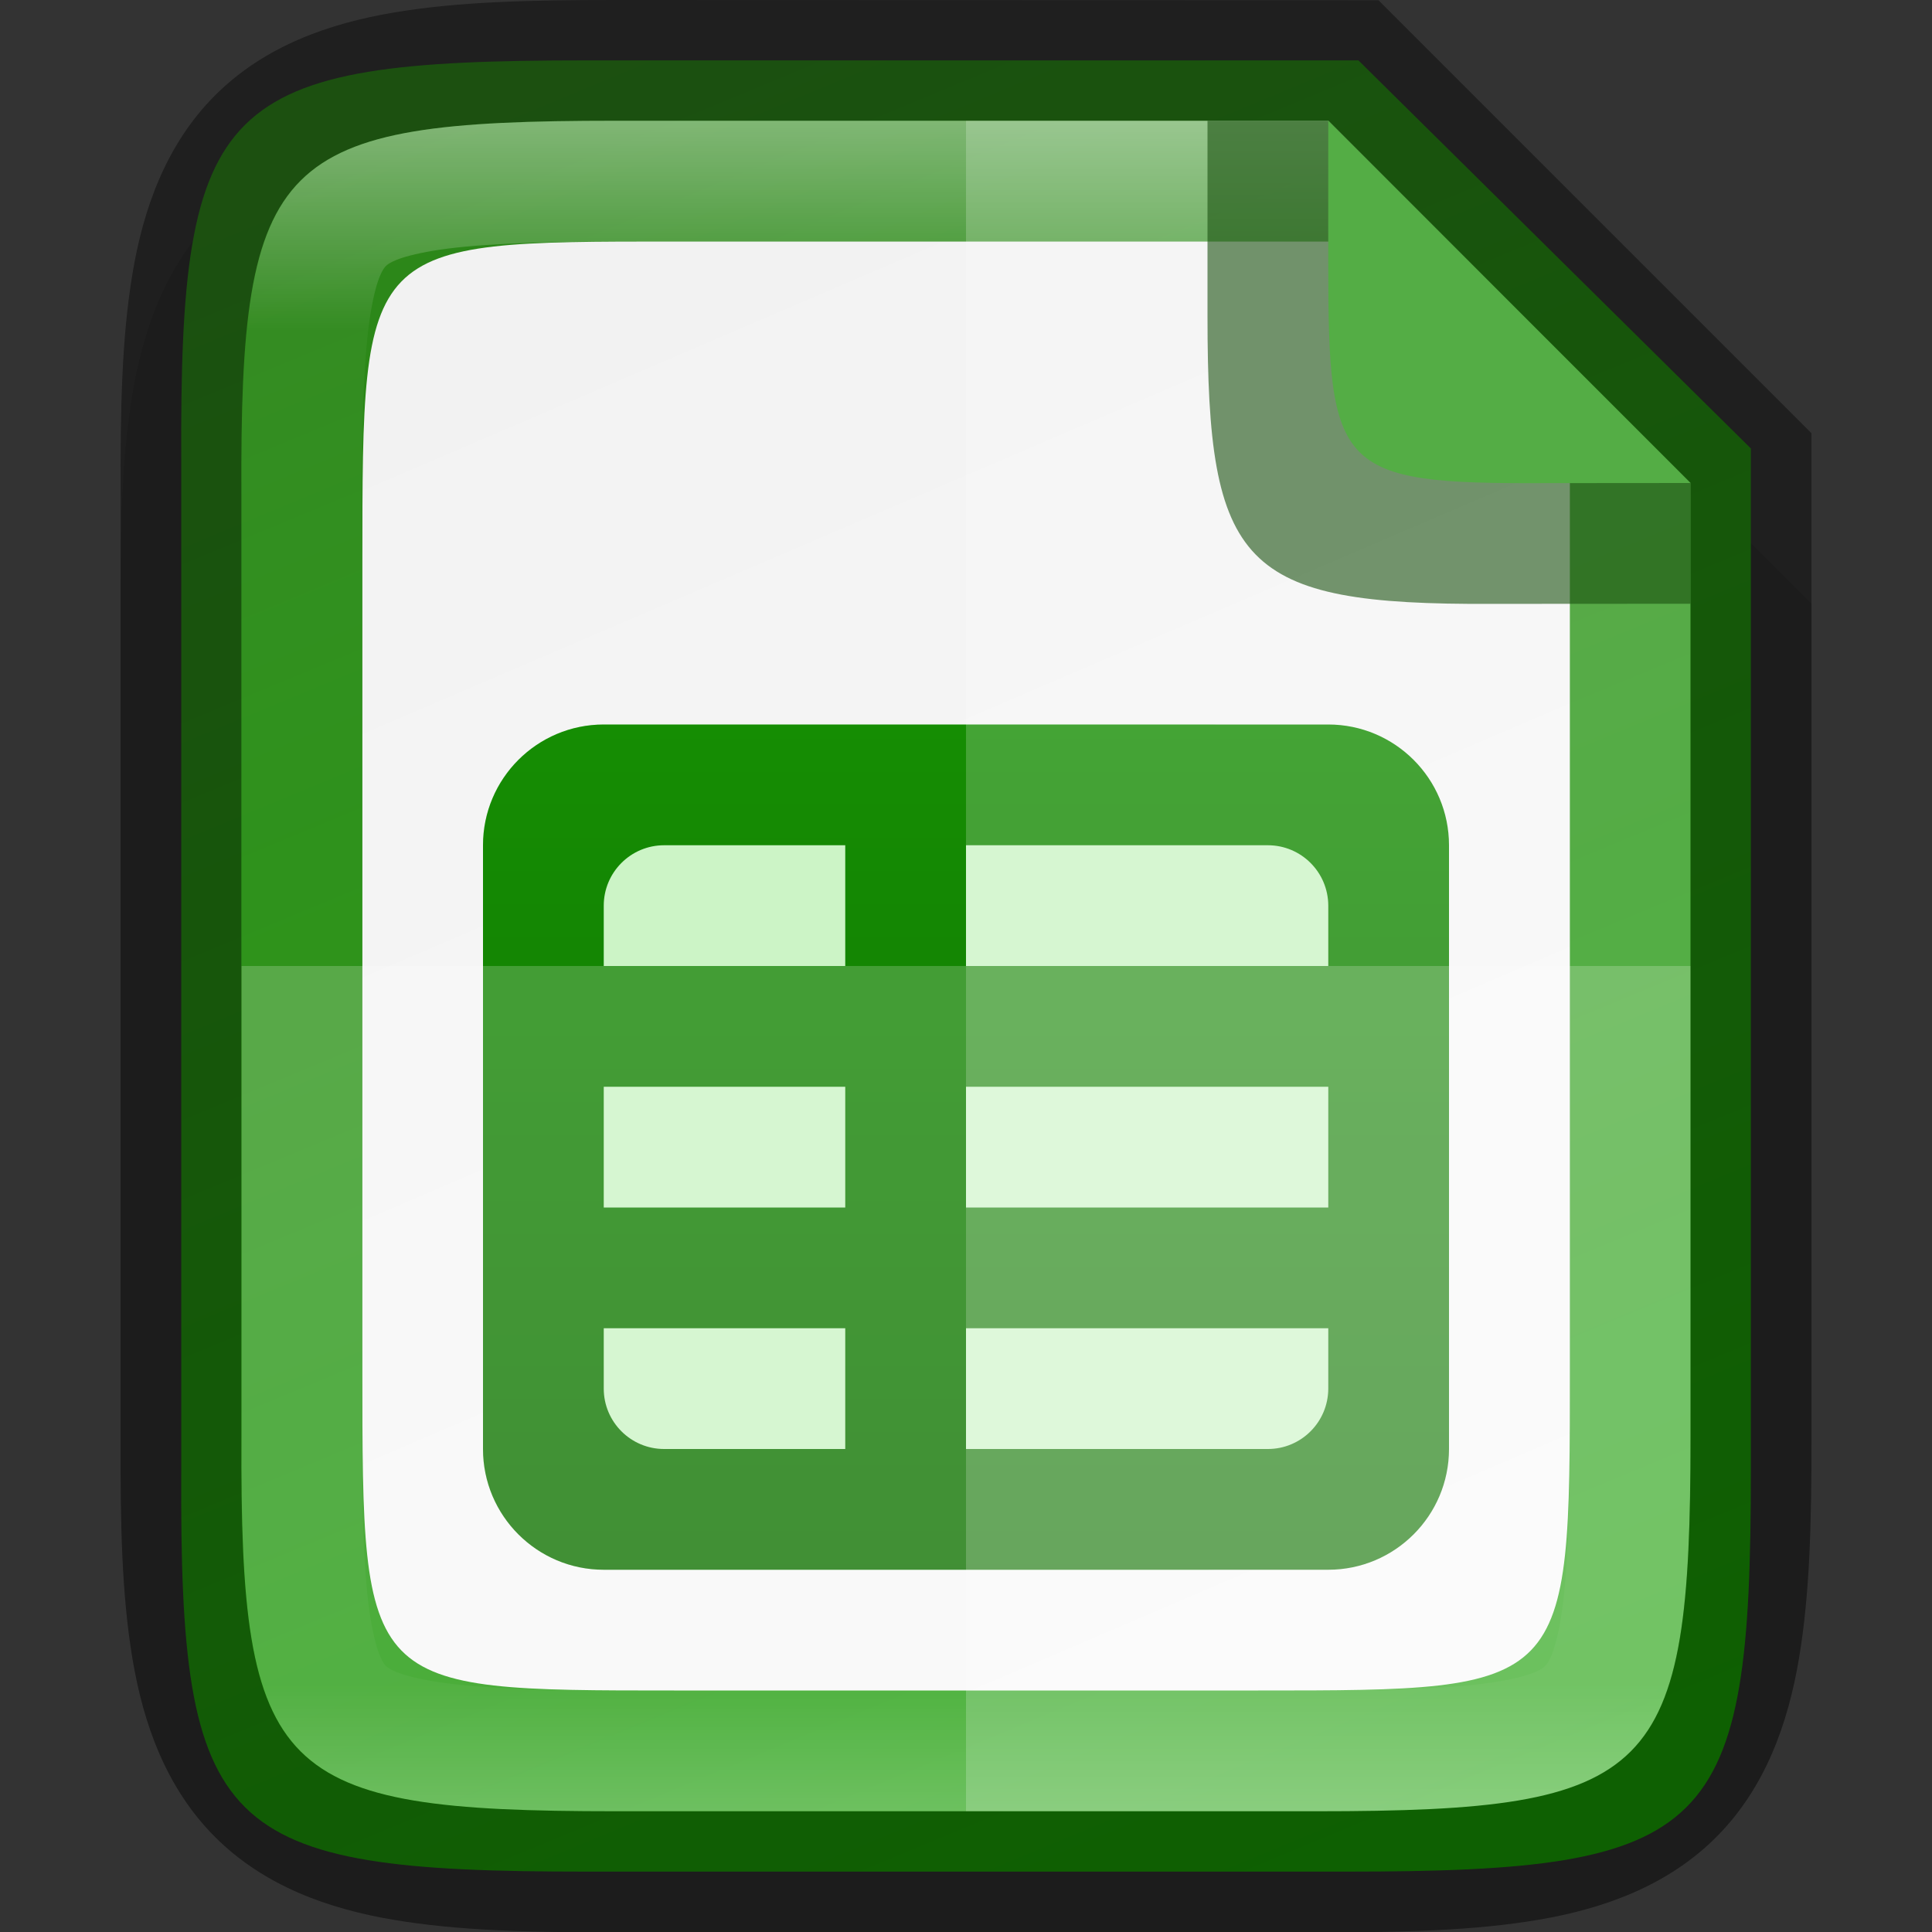 <?xml version="1.0" encoding="UTF-8" standalone="no"?>
<svg
   viewBox="0 0 16 16"
   version="1.1"
   id="svg4"
   sodipodi:docname="ods_16.svg"
   inkscape:version="1.2 (1:1.2.1+202207142221+cd75a1ee6d)"
   inkscape:export-filename="/home/jupiter007/Libreoffice yaru theme/build/res/ods_16_8.png"
   inkscape:export-xdpi="96"
   inkscape:export-ydpi="96"
   xmlns:inkscape="http://www.inkscape.org/namespaces/inkscape"
   xmlns:sodipodi="http://sodipodi.sourceforge.net/DTD/sodipodi-0.dtd"
   xmlns:xlink="http://www.w3.org/1999/xlink"
   xmlns="http://www.w3.org/2000/svg"
   xmlns:svg="http://www.w3.org/2000/svg"
   xmlns:rdf="http://www.w3.org/1999/02/22-rdf-syntax-ns#"
   xmlns:cc="http://creativecommons.org/ns#"
   xmlns:dc="http://purl.org/dc/elements/1.1/">
  <rect x="0" y="0" width="16" height="16" fill="#333333" stroke="none"/>
  <defs
     id="defs8">
    <clipPath
       clipPathUnits="userSpaceOnUse"
       id="clipPath983-6">
      <path
         sodipodi:nodetypes="scccssscsss"
         inkscape:connector-curvature="0"
         id="path985-0"
         d="m 325.096,237 c -2.808,0 -3.11,0.288 -3.096,3.102 V 244 v 3.898 c -0.014,2.813 0.288,3.102 3.096,3.102 h 5.808 C 333.712,251 334,250.712 334,247.898 V 244 240.102 C 334,237.288 333.712,237 330.904,237 Z"
         style="color:#000000;display:inline;overflow:visible;visibility:visible;opacity:1;fill:#46a926;fill-opacity:1;fill-rule:nonzero;stroke:none;stroke-width:2;stroke-miterlimit:4;stroke-dasharray:none;stroke-opacity:1;marker:none;enable-background:accumulate" />
    </clipPath>
    <linearGradient
       id="linearGradient13214">
      <stop
         id="stop13216"
         style="stop-color:#18a303;stop-opacity:1"
         offset="0" />
      <stop
         id="stop13218"
         style="stop-color:#106802;stop-opacity:1"
         offset="1" />
    </linearGradient>
    <linearGradient
       id="_Linear10"
       x1="0"
       y1="0"
       x2="1"
       y2="0"
       gradientUnits="userSpaceOnUse"
       gradientTransform="matrix(0,16.223,-16.223,0,338,228.912)">
      <stop
         offset="0"
         style="stop-color:rgb(24,163,3);stop-opacity:1"
         id="stop376" />
      <stop
         offset="1"
         style="stop-color:rgb(16,104,2);stop-opacity:1"
         id="stop378" />
    </linearGradient>
    <linearGradient
       inkscape:collect="always"
       xlink:href="#linearGradient16945"
       id="linearGradient920"
       gradientUnits="userSpaceOnUse"
       gradientTransform="matrix(0,-0.039,0.039,0,-4.528,17.545)"
       x1="441.379"
       y1="240.303"
       x2="52.965"
       y2="401.43" />
    <linearGradient
       id="linearGradient16945">
      <stop
         offset="0"
         style="stop-color:#2e851b;stop-opacity:1"
         id="stop16941" />
      <stop
         offset="1"
         style="stop-color:#18a003;stop-opacity:1"
         id="stop16943" />
    </linearGradient>
    <linearGradient
       inkscape:collect="always"
       xlink:href="#linearGradient4338"
       id="linearGradient920-7"
       gradientUnits="userSpaceOnUse"
       gradientTransform="matrix(0,-0.031,0.03,0,-1.637,15.636)"
       x1="441.379"
       y1="240.303"
       x2="52.965"
       y2="401.439" />
    <linearGradient
       inkscape:collect="always"
       id="linearGradient4338">
      <stop
         style="stop-color:#f2f2f2;stop-opacity:1"
         offset="0"
         id="stop4340" />
      <stop
         style="stop-color:#f9f9f9;stop-opacity:1"
         offset="1"
         id="stop4342" />
    </linearGradient>
    <linearGradient
       inkscape:collect="always"
       xlink:href="#linearGradient927"
       id="linearGradient993"
       x1="328"
       y1="237"
       x2="328"
       y2="251"
       gradientUnits="userSpaceOnUse"
       gradientTransform="translate(-320,-236)" />
    <linearGradient
       inkscape:collect="always"
       id="linearGradient927">
      <stop
         style="stop-color:#ffffff;stop-opacity:1;"
         offset="0"
         id="stop923" />
      <stop
         id="stop933"
         offset="0.125"
         style="stop-color:#ffffff;stop-opacity:0.098" />
      <stop
         id="stop931"
         offset="0.925"
         style="stop-color:#ffffff;stop-opacity:0.098" />
      <stop
         style="stop-color:#ffffff;stop-opacity:0.498"
         offset="1"
         id="stop925" />
    </linearGradient>
  </defs>
  <sodipodi:namedview
     pagecolor="#ffffff"
     bordercolor="#666666"
     borderopacity="1"
     objecttolerance="10"
     gridtolerance="10"
     guidetolerance="10"
     inkscape:pageopacity="0"
     inkscape:pageshadow="2"
     inkscape:window-width="1920"
     inkscape:window-height="1016"
     id="namedview6"
     showgrid="false"
     inkscape:zoom="20.85965"
     inkscape:cx="-5.5849451"
     inkscape:cy="7.9339778"
     inkscape:window-x="0"
     inkscape:window-y="0"
     inkscape:window-maximized="1"
     inkscape:current-layer="svg4"
     inkscape:pagecheckerboard="0"
     inkscape:showpageshadow="2"
     inkscape:deskcolor="#d1d1d1" />
  <path
     style="color:#000000;font-style:normal;font-variant:normal;font-weight:normal;font-stretch:normal;font-size:medium;line-height:normal;font-family:sans-serif;font-variant-ligatures:normal;font-variant-position:normal;font-variant-caps:normal;font-variant-numeric:normal;font-variant-alternates:normal;font-feature-settings:normal;text-indent:0;text-align:start;text-decoration:none;text-decoration-line:none;text-decoration-style:solid;text-decoration-color:#000000;letter-spacing:normal;word-spacing:normal;text-transform:none;writing-mode:lr-tb;direction:ltr;text-orientation:mixed;dominant-baseline:auto;baseline-shift:baseline;text-anchor:start;white-space:normal;shape-padding:0;clip-rule:nonzero;display:inline;overflow:visible;visibility:visible;opacity:0.1;isolation:auto;mix-blend-mode:normal;color-interpolation:sRGB;color-interpolation-filters:linearRGB;solid-color:#000000;solid-opacity:1;fill:#000000;fill-opacity:1;fill-rule:nonzero;stroke:none;stroke-width:2;stroke-linecap:butt;stroke-linejoin:miter;stroke-miterlimit:4;stroke-dasharray:none;stroke-dashoffset:0;stroke-opacity:1;marker:none;color-rendering:auto;image-rendering:auto;shape-rendering:auto;text-rendering:auto;enable-background:accumulate"
     d="m 5.096,1 c -0.719,0 -1.302,0.014 -1.836,0.104 -0.534,0.09 -1.068,0.276 -1.477,0.684 -0.408,0.407 -0.597,0.943 -0.686,1.479 -0.089,0.535 -0.101,1.12 -0.098,1.842 v 2.893 3.898 c -0.003,0.718 0.009,1.302 0.098,1.836 0.089,0.535 0.277,1.071 0.686,1.479 0.408,0.407 0.942,0.594 1.477,0.684 0.534,0.09 1.117,0.104 1.836,0.104 h 5.809 c 0.719,0 1.301,-0.014 1.834,-0.104 0.533,-0.09 1.068,-0.278 1.475,-0.686 0.407,-0.408 0.594,-0.943 0.684,-1.477 0.09,-0.534 0.104,-1.116 0.104,-1.836 v -3.898 -3 l -4,-4 z"
     id="path997"
     inkscape:connector-curvature="0"
     sodipodi:nodetypes="scscccccccsscscscccs" />
  <path
     style="color:#000000;display:inline;overflow:visible;visibility:visible;fill:url(#linearGradient920);fill-opacity:1;fill-rule:nonzero;stroke:none;stroke-width:1;marker:none;enable-background:accumulate"
     d="m 4.855,0.5 c -3.042,0 -3.369,0.309 -3.354,3.323 v 4.177 4.177 c -0.015,3.014 0.312,3.323 3.354,3.323 h 6.291 c 3.042,0 3.354,-0.309 3.354,-3.323 v -4.177 -4.286 l -3.25,-3.214 z"
     id="path918"
     inkscape:connector-curvature="0"
     sodipodi:nodetypes="scccssscccs" />
  <path
     style="color:#000000;display:inline;overflow:visible;visibility:visible;fill:url(#linearGradient920-7);fill-opacity:1;fill-rule:nonzero;stroke:none;stroke-width:1;marker:none;enable-background:accumulate"
     d="m 5.581,2 c -2.58,0 -2.58,0 -2.58,2.659 v 3.341 3.341 c -3.6e-4,2.659 -3.6e-4,2.659 2.58,2.659 h 4.84 c 2.58,0 2.58,0 2.58,-2.659 v -3.341 l -10e-6,-4 -2,-2 z"
     id="path918-8"
     inkscape:connector-curvature="0"
     sodipodi:nodetypes="scccssscccs" />
  <g
     transform="translate(-334,-229)"
     id="g156"
     style="clip-rule:evenodd;display:inline;fill-rule:evenodd;enable-background:new">
    <path
       d="m 344,235 h -5 c -0.552,0 -1,0.448 -1,1 v 5 c 0,0.552 0.448,1 1,1 h 5 c 0.552,0 1,-0.448 1,-1 v -5 c 0,-0.552 -0.448,-1 -1,-1 z"
       style="fill:#ccf4c6;fill-rule:nonzero"
       id="path154" />
  </g>
  <g
     transform="translate(-334,-229)"
     id="g160"
     style="clip-rule:evenodd;display:inline;fill-rule:evenodd;enable-background:new">
    <path
       d="m 339,235 c -0.552,0 -1,0.448 -1,1 v 5 c 0,0.552 0.448,1 1,1 h 6 c 0.552,0 1,-0.448 1,-1 v -5 c 0,-0.552 -0.448,-1 -1,-1 z m 0,1.5 c 0,-0.276 0.224,-0.5 0.5,-0.5 h 1.5 v 1 h -2 z m 3,-0.5 h 2.5 c 0.276,0 0.5,0.224 0.5,0.5 v 0.5 h -3 z m -3,2 h 2 v 1 h -2 z m 3,0 h 3 v 1 h -3 z m -3,2 h 2 v 1 h -1.5 c -0.276,0 -0.5,-0.224 -0.5,-0.5 z m 3,0 h 3 v 0.5 c 0,0.276 -0.224,0.5 -0.5,0.5 h -2.5 z"
       style="fill:url(#_Linear10);fill-rule:nonzero"
       id="path158" />
  </g>
  <path
     style="color:#000000;display:inline;overflow:visible;visibility:visible;opacity:0.2;fill:#ffffff;fill-opacity:1;fill-rule:nonzero;stroke:none;stroke-width:1;marker:none;enable-background:accumulate"
     d="m 8,1 v 14 h 2.904 c 2.808,0 3.096,-0.288 3.096,-3.102 v -3.898 -4 l -3,-3 z"
     id="path1009"
     inkscape:connector-curvature="0"
     sodipodi:nodetypes="ccsscccc" />
  <path
     style="color:#000000;display:inline;overflow:visible;visibility:visible;opacity:0.2;fill:#ffffff;fill-opacity:1;fill-rule:nonzero;stroke:none;stroke-width:1;marker:none;enable-background:accumulate"
     d="m 2,8 v 3.898 c -0.014,2.813 0.288,3.102 3.096,3.102 h 5.809 c 2.808,0 3.096,-0.288 3.096,-3.102 v -3.898 z"
     id="path1016"
     inkscape:connector-curvature="0" />
  <path
     style="color:#000000;font-style:normal;font-variant:normal;font-weight:normal;font-stretch:normal;font-size:medium;line-height:normal;font-family:sans-serif;font-variant-ligatures:normal;font-variant-position:normal;font-variant-caps:normal;font-variant-numeric:normal;font-variant-alternates:normal;font-feature-settings:normal;text-indent:0;text-align:start;text-decoration:none;text-decoration-line:none;text-decoration-style:solid;text-decoration-color:#000000;letter-spacing:normal;word-spacing:normal;text-transform:none;writing-mode:lr-tb;direction:ltr;text-orientation:mixed;dominant-baseline:auto;baseline-shift:baseline;text-anchor:start;white-space:normal;shape-padding:0;clip-rule:nonzero;display:inline;overflow:visible;visibility:visible;opacity:0.4;isolation:auto;mix-blend-mode:normal;color-interpolation:sRGB;color-interpolation-filters:linearRGB;solid-color:#000000;solid-opacity:1;fill:#000000;fill-opacity:1;fill-rule:nonzero;stroke:none;stroke-width:2;stroke-linecap:butt;stroke-linejoin:miter;stroke-miterlimit:4;stroke-dasharray:none;stroke-dashoffset:0;stroke-opacity:1;marker:none;color-rendering:auto;image-rendering:auto;shape-rendering:auto;text-rendering:auto;enable-background:accumulate"
     d="m 5.096,0 c -0.719,0 -1.302,0.014 -1.836,0.104 -0.534,0.09 -1.068,0.276 -1.477,0.684 -0.408,0.407 -0.597,0.943 -0.686,1.479 -0.089,0.535 -0.101,1.12 -0.098,1.842 v 3.893 3.898 c -0.003,0.718 0.009,1.302 0.098,1.836 0.089,0.535 0.277,1.071 0.686,1.479 0.408,0.407 0.942,0.594 1.477,0.684 0.534,0.09 1.117,0.104 1.836,0.104 h 5.809 c 0.719,0 1.301,-0.014 1.834,-0.104 0.533,-0.09 1.068,-0.278 1.475,-0.686 0.407,-0.408 0.594,-0.943 0.684,-1.477 0.09,-0.534 0.104,-1.116 0.104,-1.836 v -3.898 -4.414 l -3.586,-3.586 z m 0,1 h 5.904 l 3,3 v 4 3.898 c 0,2.813 -0.288,3.102 -3.096,3.102 h -5.809 c -2.808,0 -3.11,-0.288 -3.096,-3.102 v -3.898 -3.898 c -0.014,-2.813 0.288,-3.102 3.096,-3.102 z"
     id="path928"
     inkscape:connector-curvature="0"
     sodipodi:nodetypes="scscccccccsscscscccsscccssscccs" />
  <path
     style="color:#000000;font-style:normal;font-variant:normal;font-weight:normal;font-stretch:normal;font-size:medium;line-height:normal;font-family:sans-serif;font-variant-ligatures:normal;font-variant-position:normal;font-variant-caps:normal;font-variant-numeric:normal;font-variant-alternates:normal;font-feature-settings:normal;text-indent:0;text-align:start;text-decoration:none;text-decoration-line:none;text-decoration-style:solid;text-decoration-color:#000000;letter-spacing:normal;word-spacing:normal;text-transform:none;writing-mode:lr-tb;direction:ltr;text-orientation:mixed;dominant-baseline:auto;baseline-shift:baseline;text-anchor:start;white-space:normal;shape-padding:0;clip-rule:nonzero;display:inline;overflow:visible;visibility:visible;opacity:0.4;isolation:auto;mix-blend-mode:normal;color-interpolation:sRGB;color-interpolation-filters:linearRGB;solid-color:#000000;solid-opacity:1;fill:url(#linearGradient993);fill-opacity:1;fill-rule:nonzero;stroke:none;stroke-width:2;stroke-linecap:butt;stroke-linejoin:miter;stroke-miterlimit:4;stroke-dasharray:none;stroke-dashoffset:0;stroke-opacity:1;marker:none;color-rendering:auto;image-rendering:auto;shape-rendering:auto;text-rendering:auto;enable-background:accumulate"
     clip-path="none"
     d="m 5.096,1 c -2.808,0 -3.109,0.288 -3.096,3.102 v 3.898 3.898 c -0.014,2.813 0.288,3.102 3.096,3.102 h 5.809 c 2.808,0 3.096,-0.288 3.096,-3.102 v -3.898 -4 l -3,-3 z m 0,1 h 5.904 l 2,2 v 4 3.898 c 0,0.686 -0.022,1.194 -0.074,1.506 -0.052,0.311 -0.113,0.376 -0.129,0.393 -0.016,0.016 -0.08,0.077 -0.391,0.129 -0.31,0.052 -0.817,0.074 -1.502,0.074 h -5.809 c -0.685,0 -1.192,-0.024 -1.504,-0.076 -0.312,-0.052 -0.378,-0.111 -0.395,-0.127 -0.017,-0.017 -0.075,-0.081 -0.127,-0.391 -0.051,-0.31 -0.074,-0.819 -0.07,-1.504 v -0.002 -3.9 -3.9 -0.002 c -0.003,-0.685 0.019,-1.194 0.07,-1.504 0.051,-0.31 0.11,-0.374 0.127,-0.391 0.017,-0.017 0.083,-0.075 0.395,-0.127 0.312,-0.052 0.819,-0.076 1.504,-0.076 z"
     id="path937"
     inkscape:connector-curvature="0"
     sodipodi:nodetypes="scccssscccsscccscccssccccccccsccs" />
  <path
     inkscape:connector-curvature="0"
     style="color:#000000;display:inline;overflow:visible;visibility:visible;opacity:0.6;fill:#1a510f;fill-opacity:1;fill-rule:nonzero;stroke:none;stroke-width:0.25;marker:none;enable-background:accumulate"
     d="m 14,5 v -1 l -3,-3 h -1 v 1.531 0.059 0.032 c 0,2.07 0.277,2.389 2.352,2.379 z"
     id="rect4158-0-3-62-2-3-7-3"
     sodipodi:nodetypes="ccccccscc" />
  <path
     inkscape:connector-curvature="0"
     style="color:#000000;display:inline;overflow:visible;visibility:visible;fill:#54ad45;fill-opacity:1;fill-rule:nonzero;stroke:none;stroke-width:0.25;marker:none;enable-background:accumulate"
     d="m 14,4 -3,-3 v 1.113 0.049 0.026 c 0,1.708 0.079,1.821 1.79,1.813 z"
     id="rect4158-0-3-62-6-5-5"
     sodipodi:nodetypes="ccccscc" />
</svg>
